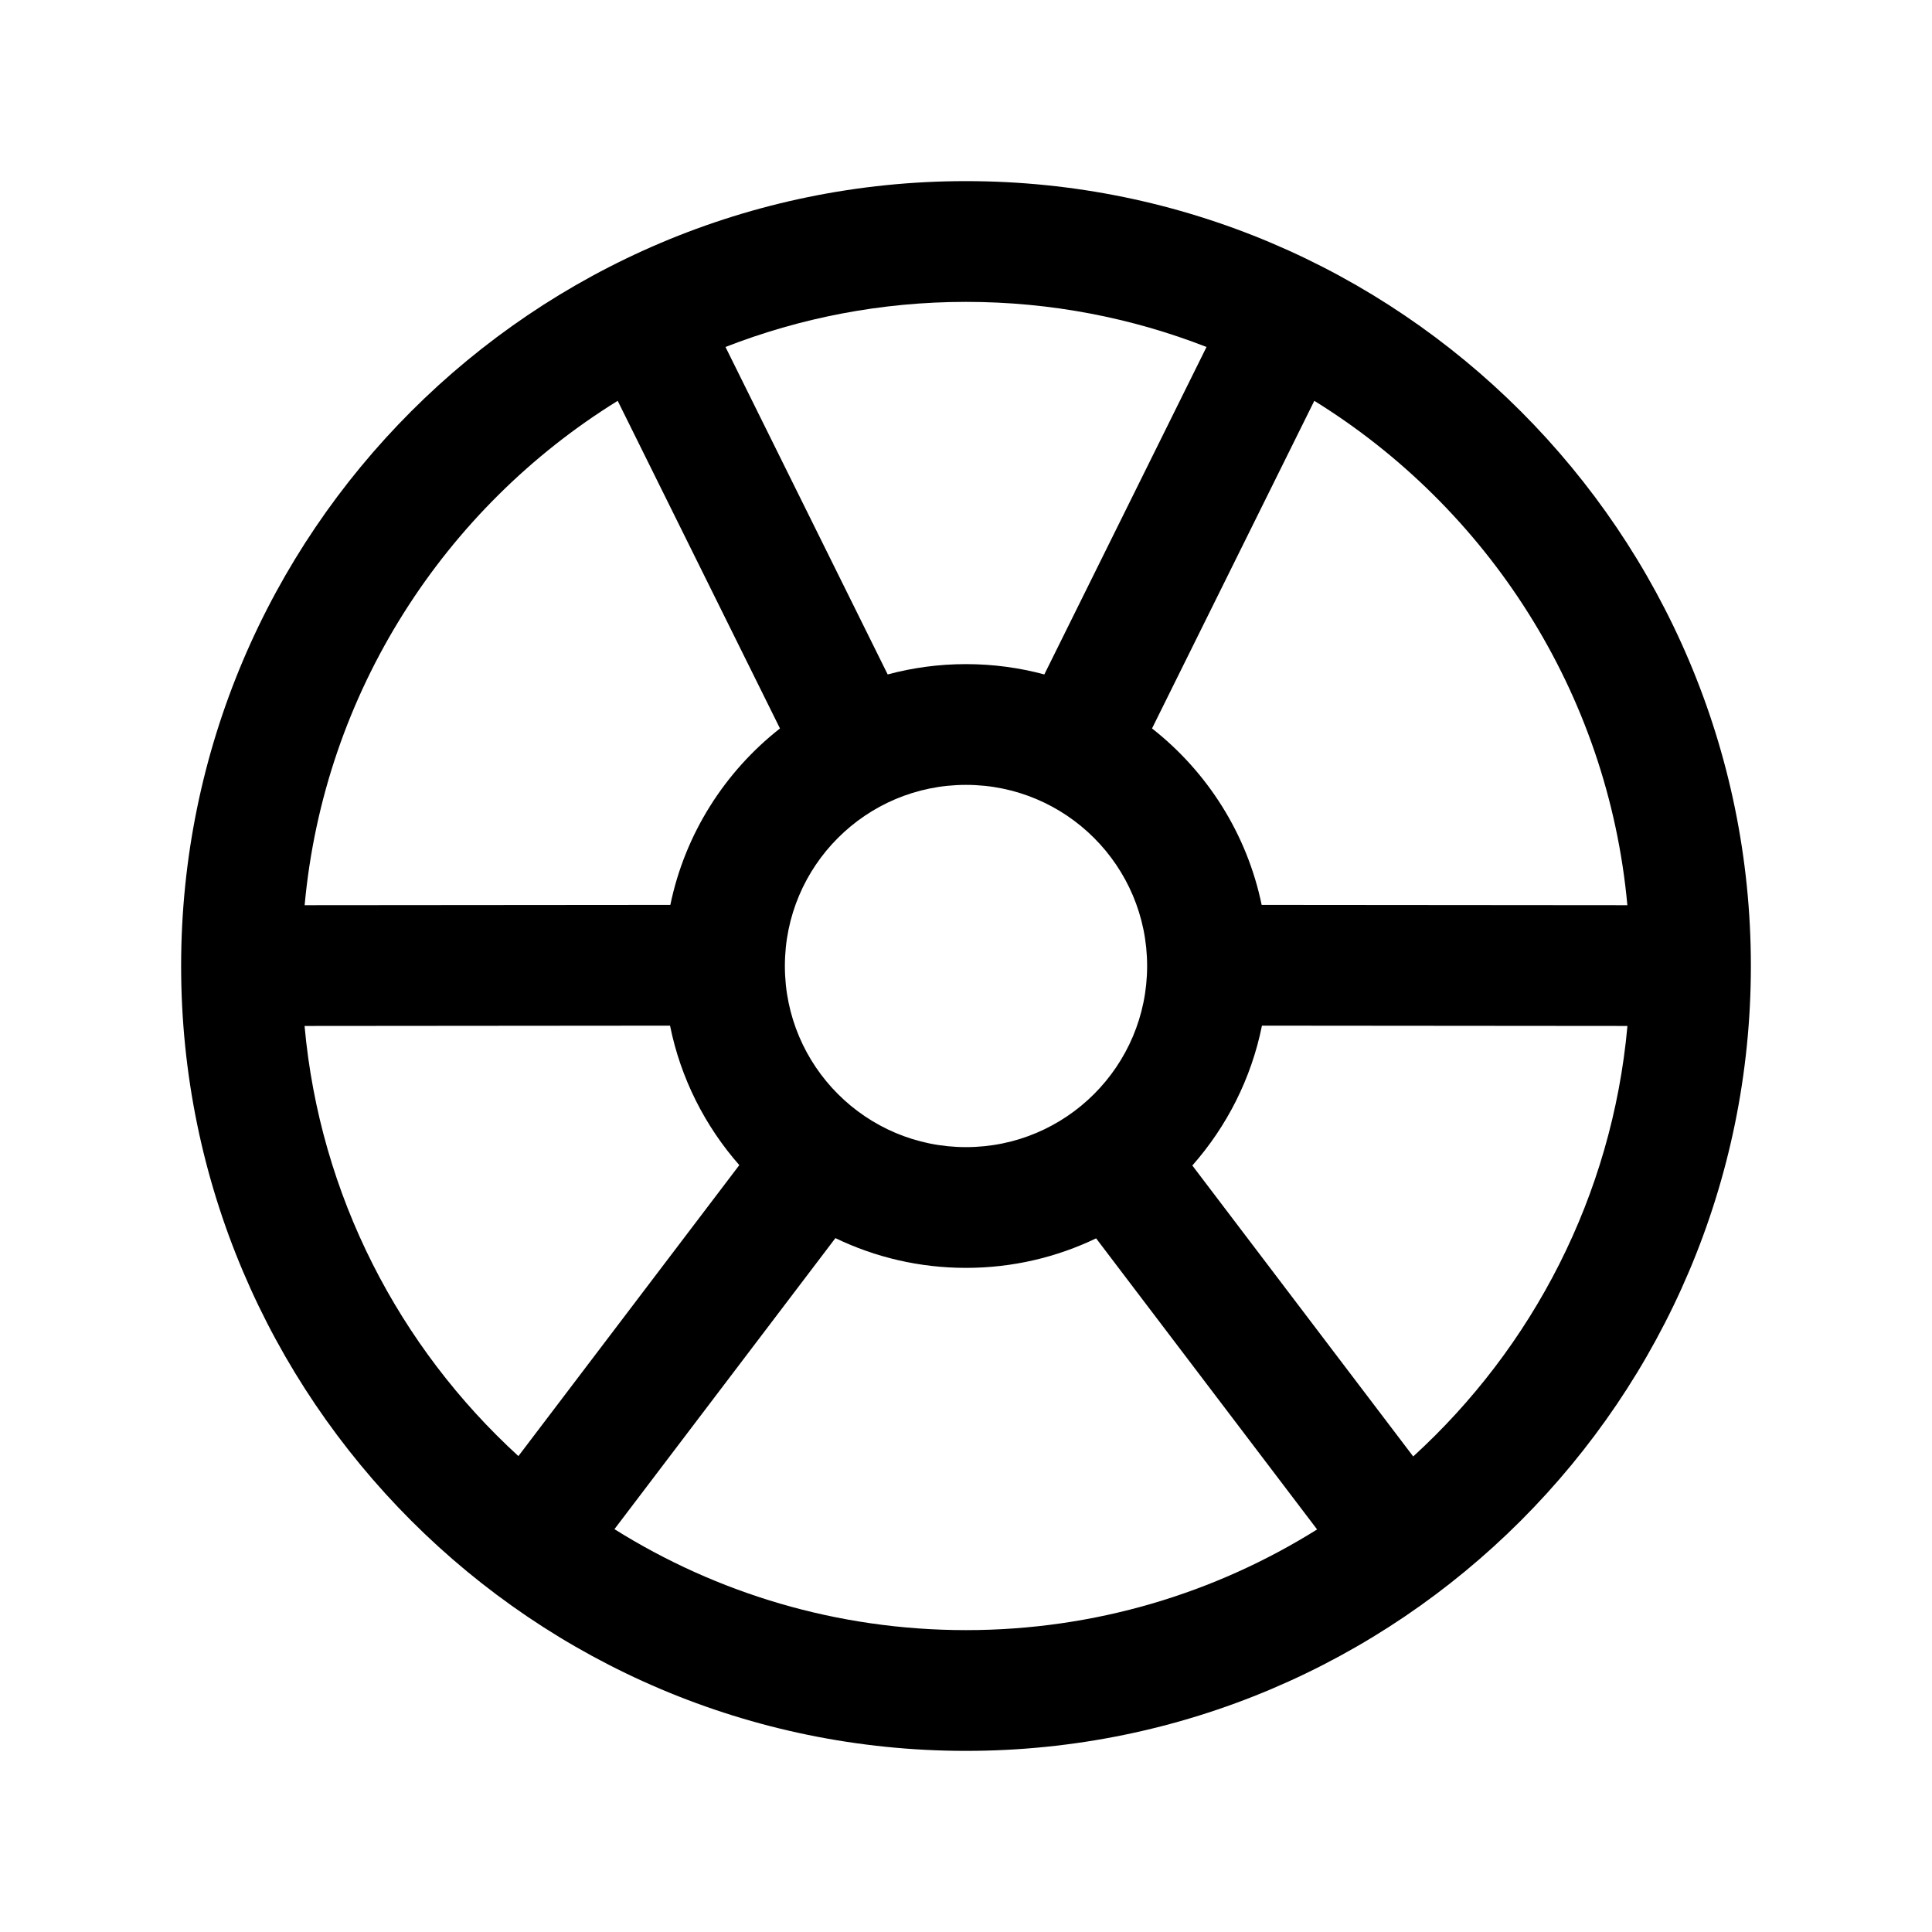 <?xml version="1.0" encoding="UTF-8"?>
<svg width="512px" height="512px" viewBox="0 0 512 512" version="1.1" xmlns="http://www.w3.org/2000/svg" xmlns:xlink="http://www.w3.org/1999/xlink">
    <!-- Generator: Sketch 62 (91390) - https://sketch.com -->
    <title>Artboard</title>
    <desc>Created with Sketch.</desc>
    <g id="Artboard" stroke="none" stroke-width="1" fill="none" fill-rule="evenodd">
        <g id="nuclear-outline" transform="translate(48, 48)" fill="#000000" fill-rule="nonzero">
            <path d="M208,0 C322.7,0 416,93.3 416,208 C416,322.7 322.7,416 208,416 C93.3,416 0,322.7 0,208 C0,93.3 93.3,0 208,0 Z M173.389,280.115 L114.834,357.242 C141.875,374.191 173.82,384 208,384 C242.13,384 274.031,374.22 301.046,357.317 L242.482,280.176 C232.035,285.19 220.338,288 208,288 C195.611,288 183.87,285.167 173.389,280.115 Z M267.981,260.873 L326.514,337.974 C358.135,309.114 379.236,268.909 383.288,223.888 L286.431,223.806 C283.608,237.826 277.106,250.533 267.981,260.873 Z M129.569,223.806 L32.712,223.888 C36.76,268.86 57.819,309.026 89.382,337.88 L147.925,260.766 C138.849,250.446 132.382,237.778 129.569,223.806 Z M208,160 C181.5,160 160,181.5 160,208 C160,234.5 181.5,256 208,256 C234.5,256 256,234.5 256,208 C256,181.5 234.5,160 208,160 Z M300.305,58.222 L257.299,145.044 C271.917,156.518 282.46,172.963 286.351,191.805 L383.268,191.885 C378.114,135.449 346.169,86.603 300.305,58.222 Z M32.732,191.885 L129.649,191.805 C133.54,172.963 144.083,156.518 158.701,145.044 L115.695,58.222 C69.831,86.603 37.886,135.449 32.732,191.885 Z M208,32 C185.536,32 164.038,36.237 144.262,43.953 L187.245,130.732 C193.867,128.95 200.825,128 208,128 C215.176,128 222.134,128.95 228.757,130.732 L271.74,43.954 C251.964,36.237 230.465,32 208,32 Z" id="Combined-Shape"></path>
        </g>
    </g>
</svg>